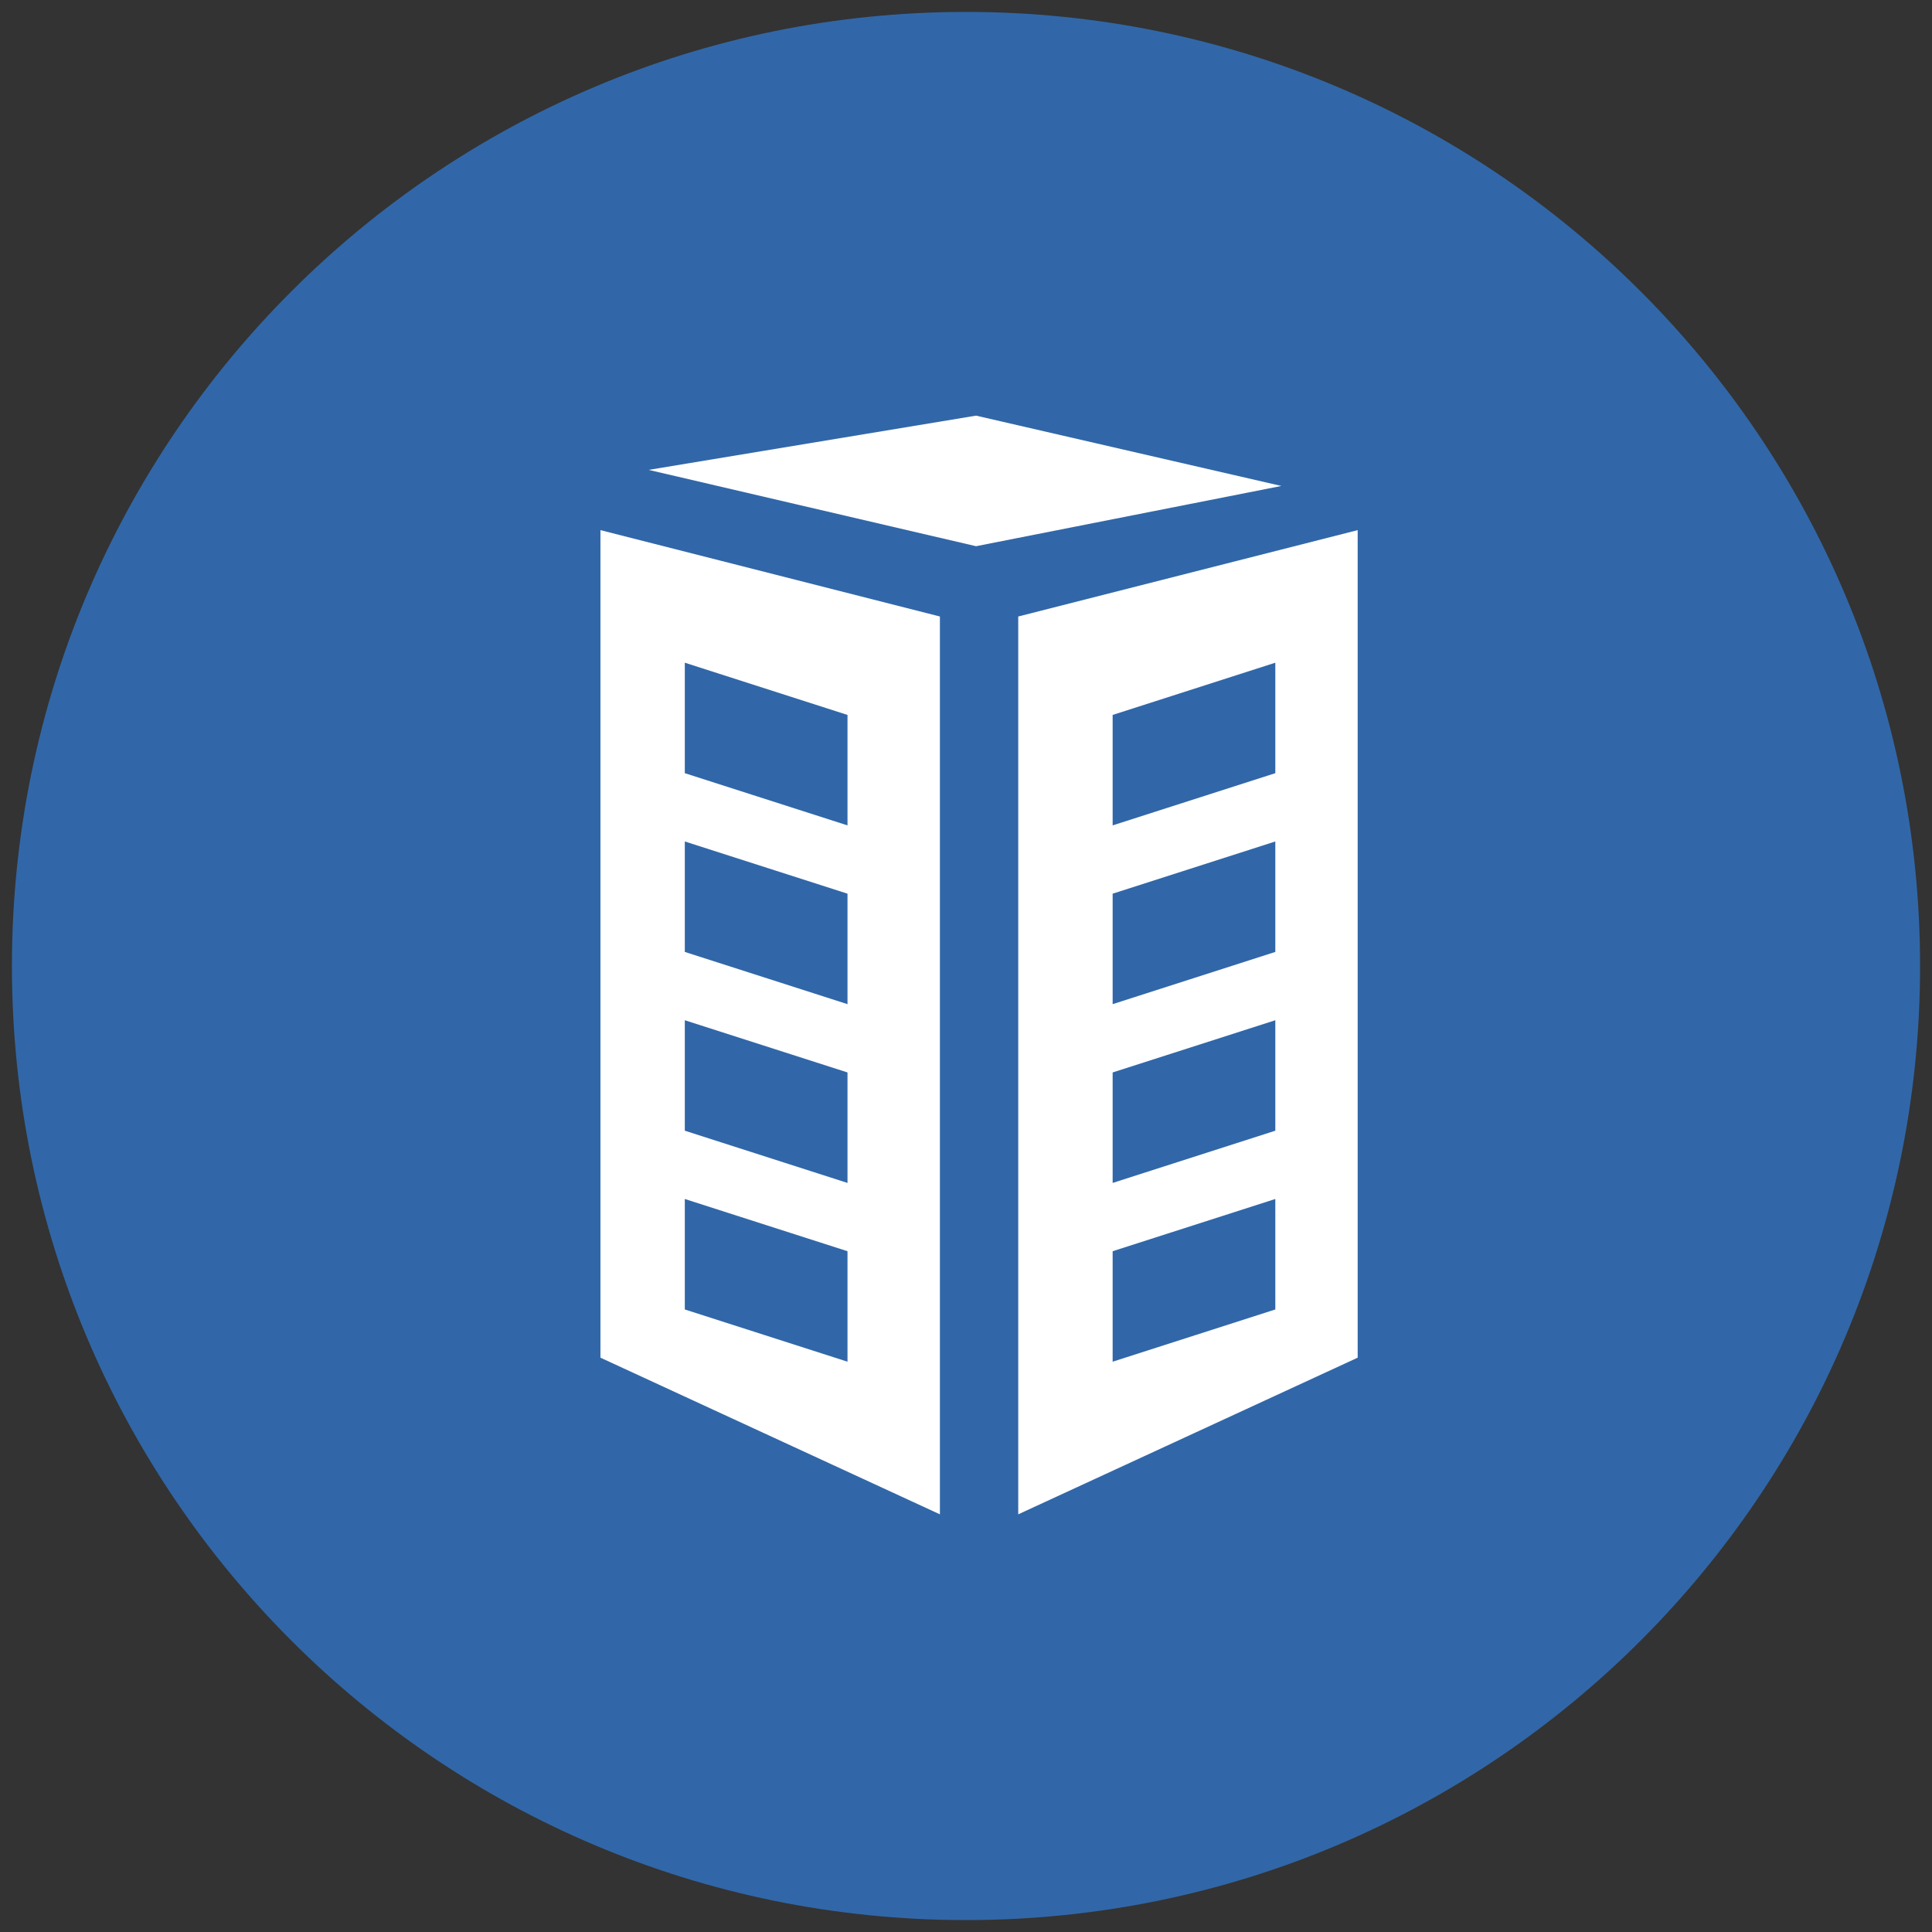<svg width="81" height="81" viewBox="0 0 81 81" fill="none" xmlns="http://www.w3.org/2000/svg">
<rect x="0" y="0" width="81" height="81" fill="#333333" stroke="none"/>
<path d="M40.5 80.5C62.591 80.5 80.5 62.591 80.5 40.5C80.5 18.409 62.591 0.5 40.5 0.5C18.409 0.5 0.5 18.409 0.5 40.5C0.5 62.591 18.409 80.5 40.5 80.5Z" fill="#3167A8"/>
<path d="M42.69 25.847V63.489L56.921 56.921V22.226L42.69 25.847ZM53.468 54.9L46.648 57.09V52.458L53.468 50.268V54.9ZM53.468 47.405L46.648 49.595V44.963L53.468 42.774V47.405ZM53.468 39.91L46.648 42.1V37.468L53.468 35.279V39.91ZM53.468 32.416L46.648 34.605V29.974L53.468 27.784V32.416Z" fill="white"/>
<path d="M25.174 22.226V56.921L39.406 63.489V25.847L25.174 22.226ZM35.532 57.09L28.711 54.9V50.268L35.532 52.458V57.09ZM35.532 49.595L28.711 47.405V42.774L35.532 44.963V49.595ZM35.532 42.1L28.711 39.91V35.279L35.532 37.468V42.1ZM35.532 34.605L28.711 32.416V27.784L35.532 29.974V34.605Z" fill="white"/>
<path d="M40.921 22.9L27.195 19.7L40.921 17.426L53.721 20.374L40.921 22.9Z" fill="white"/>
</svg>
